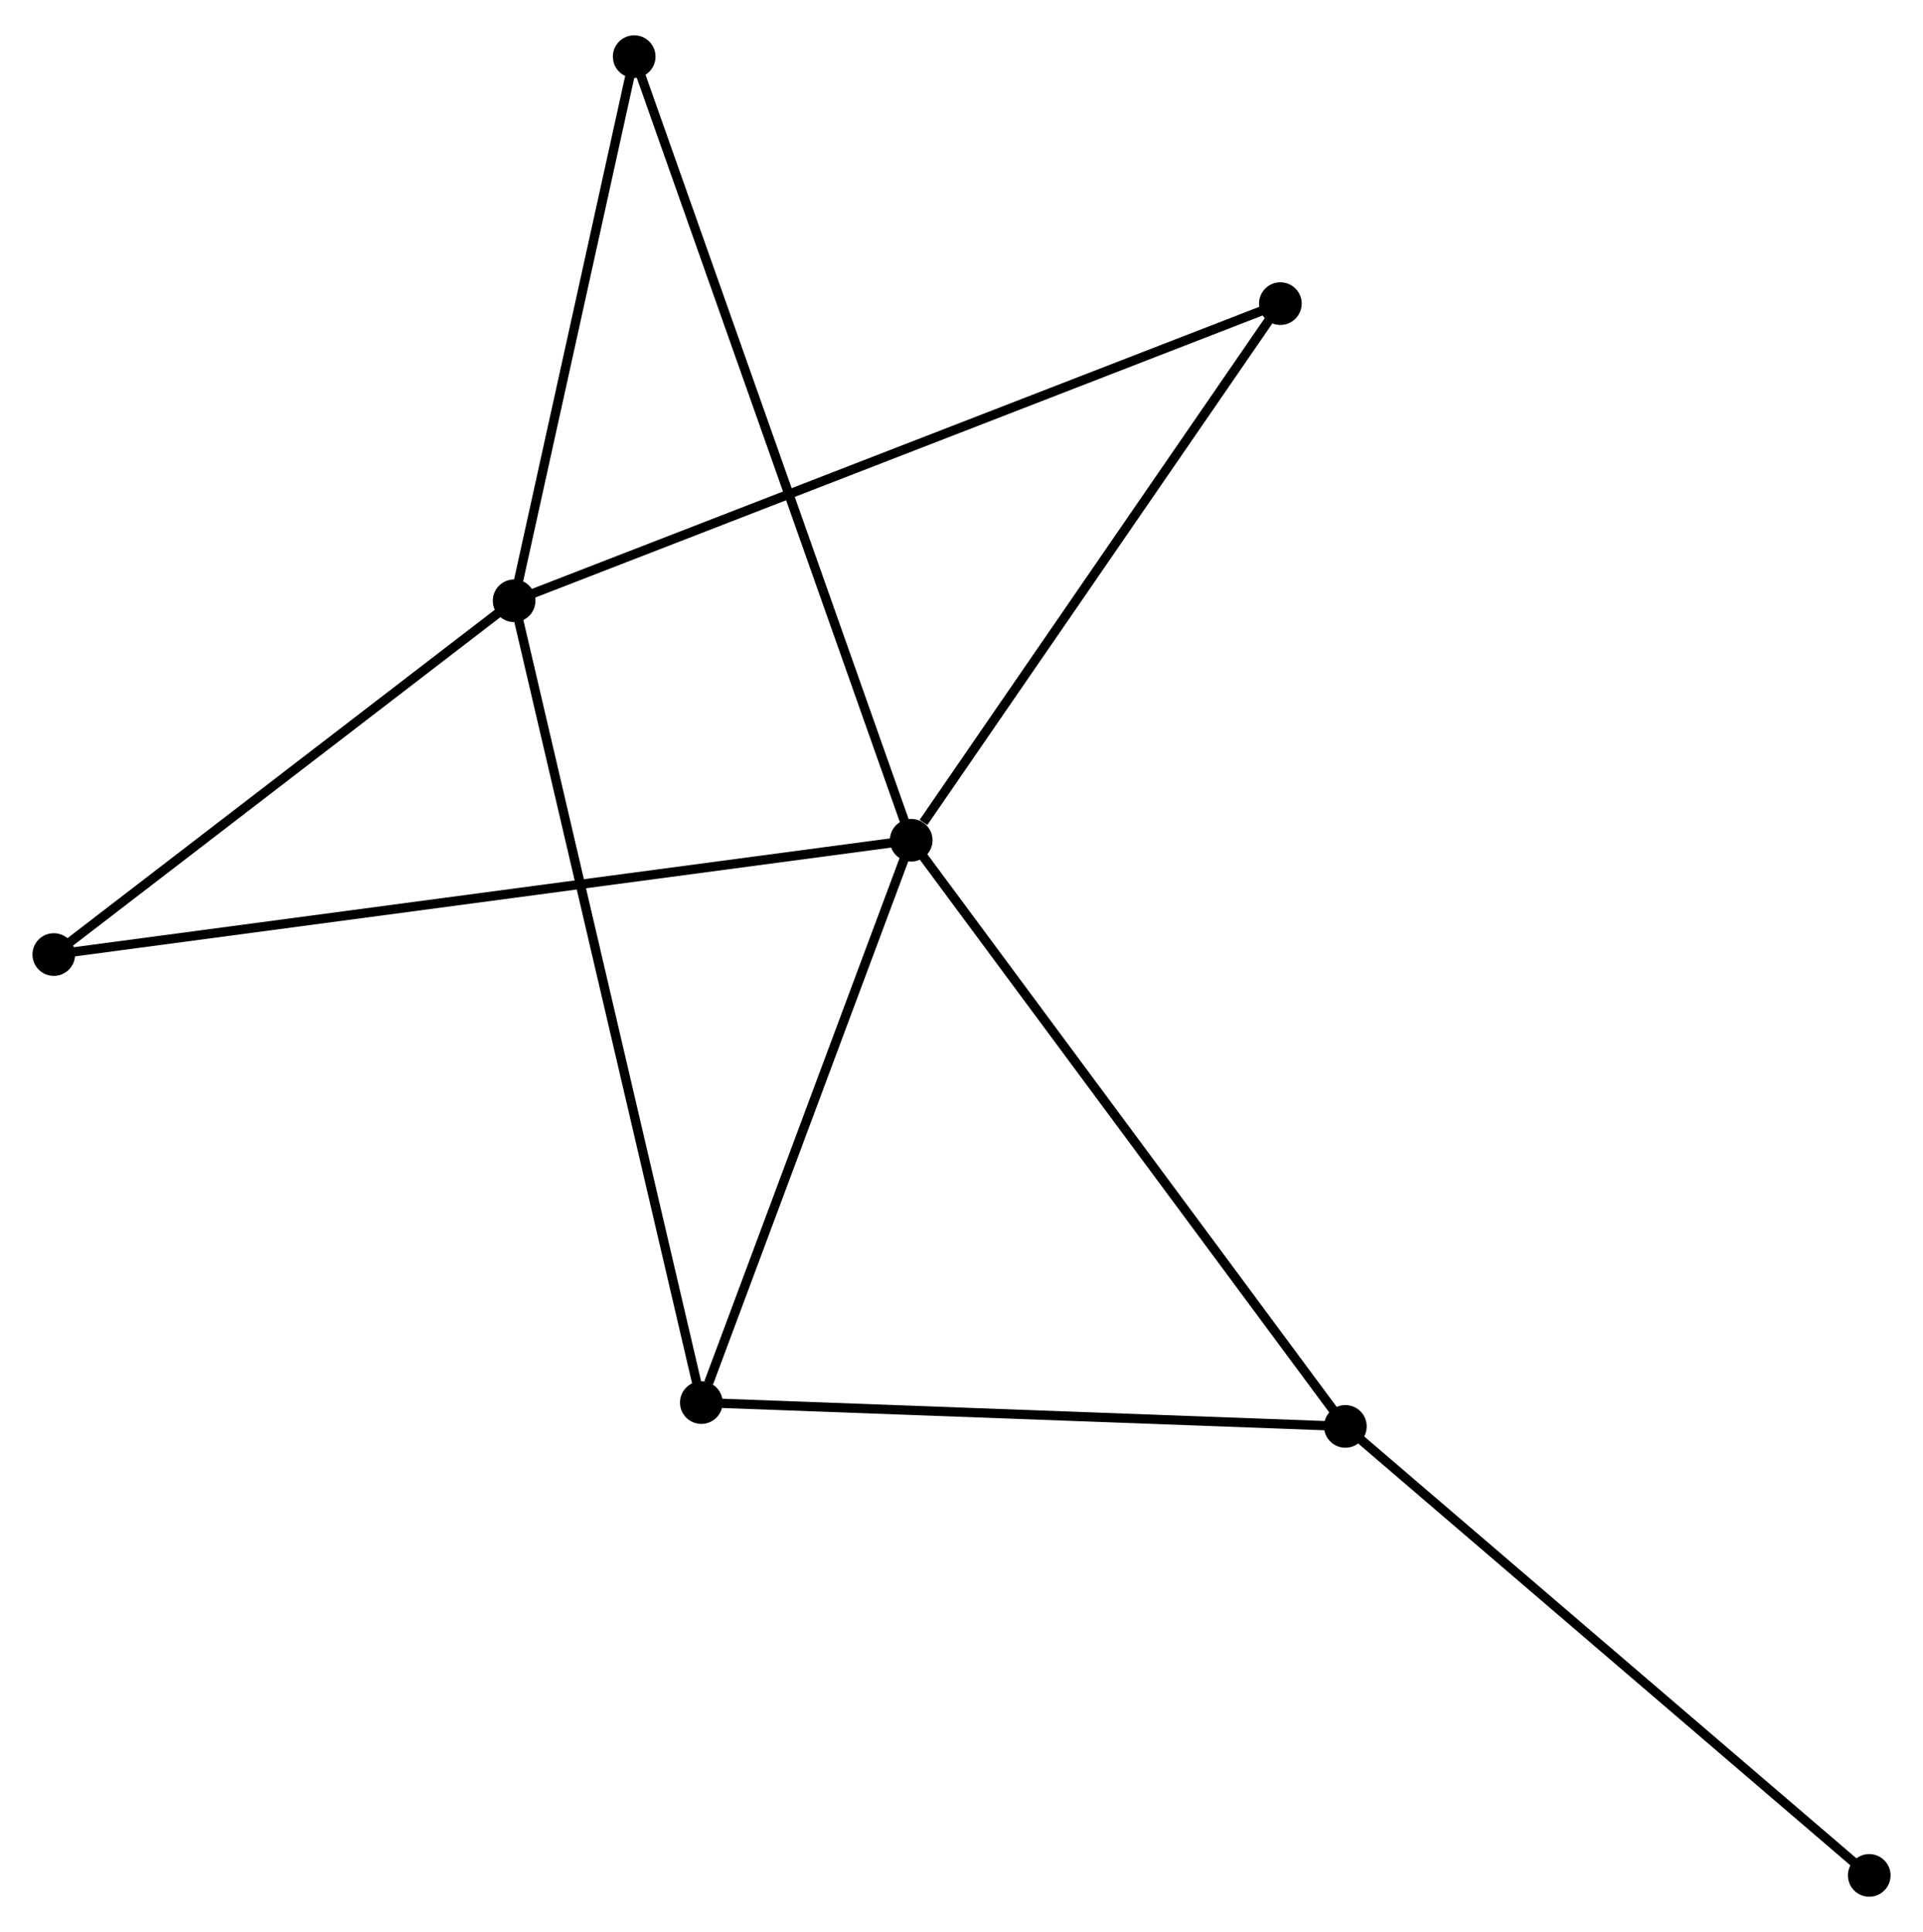 <?xml version="1.0" encoding="UTF-8" standalone="no"?>
<!DOCTYPE svg PUBLIC "-//W3C//DTD SVG 1.1//EN"
 "http://www.w3.org/Graphics/SVG/1.1/DTD/svg11.dtd">
<!-- Generated by graphviz version 2.36.0 (20140111.2315)
 -->
<!-- Title: %3 Pages: 1 -->
<svg width="207pt" height="208pt"
 viewBox="0.00 0.00 207.34 207.73" xmlns="http://www.w3.org/2000/svg" xmlns:xlink="http://www.w3.org/1999/xlink">
<g id="graph0" class="graph" transform="scale(1 1) rotate(0) translate(4 203.729)">
<title>%3</title>
<!-- 0 -->
<g id="node1" class="node"><title>0</title>
<ellipse fill="black" stroke="black" cx="94.247" cy="-113.428" rx="1.8" ry="1.8"/>
</g>
<!-- 2 -->
<g id="node2" class="node"><title>2</title>
<ellipse fill="black" stroke="black" cx="141.058" cy="-50.219" rx="1.8" ry="1.8"/>
</g>
<!-- 0&#45;&#45;2 -->
<g id="edge1" class="edge"><title>0&#45;&#45;2</title>
<path fill="none" stroke="black" d="M95.404,-111.865C101.824,-103.196 133.022,-61.07 139.77,-51.959"/>
</g>
<!-- 3 -->
<g id="node3" class="node"><title>3</title>
<ellipse fill="black" stroke="black" cx="71.618" cy="-52.788" rx="1.8" ry="1.8"/>
</g>
<!-- 0&#45;&#45;3 -->
<g id="edge2" class="edge"><title>0&#45;&#45;3</title>
<path fill="none" stroke="black" d="M93.594,-111.678C90.348,-102.979 75.957,-64.416 72.41,-54.911"/>
</g>
<!-- 4 -->
<g id="node4" class="node"><title>4</title>
<ellipse fill="black" stroke="black" cx="1.8" cy="-101.103" rx="1.8" ry="1.8"/>
</g>
<!-- 0&#45;&#45;4 -->
<g id="edge3" class="edge"><title>0&#45;&#45;4</title>
<path fill="none" stroke="black" d="M92.316,-113.17C80.285,-111.566 15.72,-102.959 3.72,-101.359"/>
</g>
<!-- 5 -->
<g id="node5" class="node"><title>5</title>
<ellipse fill="black" stroke="black" cx="134.05" cy="-171.295" rx="1.8" ry="1.8"/>
</g>
<!-- 0&#45;&#45;5 -->
<g id="edge4" class="edge"><title>0&#45;&#45;5</title>
<path fill="none" stroke="black" d="M95.572,-115.353C101.722,-124.296 127.438,-161.683 132.99,-169.755"/>
</g>
<!-- 6 -->
<g id="node6" class="node"><title>6</title>
<ellipse fill="black" stroke="black" cx="64.38" cy="-197.929" rx="1.8" ry="1.8"/>
</g>
<!-- 0&#45;&#45;6 -->
<g id="edge5" class="edge"><title>0&#45;&#45;6</title>
<path fill="none" stroke="black" d="M93.623,-115.193C89.736,-126.19 68.877,-185.205 65,-196.174"/>
</g>
<!-- 2&#45;&#45;3 -->
<g id="edge10" class="edge"><title>2&#45;&#45;3</title>
<path fill="none" stroke="black" d="M139.055,-50.293C128.915,-50.668 83.345,-52.354 73.498,-52.719"/>
</g>
<!-- 7 -->
<g id="node8" class="node"><title>7</title>
<ellipse fill="black" stroke="black" cx="197.544" cy="-1.8" rx="1.8" ry="1.8"/>
</g>
<!-- 2&#45;&#45;7 -->
<g id="edge11" class="edge"><title>2&#45;&#45;7</title>
<path fill="none" stroke="black" d="M142.454,-49.022C150.201,-42.381 187.846,-10.112 195.989,-3.133"/>
</g>
<!-- 1 -->
<g id="node7" class="node"><title>1</title>
<ellipse fill="black" stroke="black" cx="51.433" cy="-139.251" rx="1.8" ry="1.8"/>
</g>
<!-- 1&#45;&#45;3 -->
<g id="edge6" class="edge"><title>1&#45;&#45;3</title>
<path fill="none" stroke="black" d="M51.854,-137.445C54.481,-126.193 68.579,-65.808 71.199,-54.584"/>
</g>
<!-- 1&#45;&#45;4 -->
<g id="edge7" class="edge"><title>1&#45;&#45;4</title>
<path fill="none" stroke="black" d="M49.781,-137.982C42.246,-132.19 11.162,-108.299 3.508,-102.416"/>
</g>
<!-- 1&#45;&#45;5 -->
<g id="edge8" class="edge"><title>1&#45;&#45;5</title>
<path fill="none" stroke="black" d="M53.158,-139.92C63.91,-144.09 121.609,-166.47 132.333,-170.63"/>
</g>
<!-- 1&#45;&#45;6 -->
<g id="edge9" class="edge"><title>1&#45;&#45;6</title>
<path fill="none" stroke="black" d="M51.863,-141.203C53.829,-150.112 61.938,-186.861 63.934,-195.909"/>
</g>
</g>
</svg>
